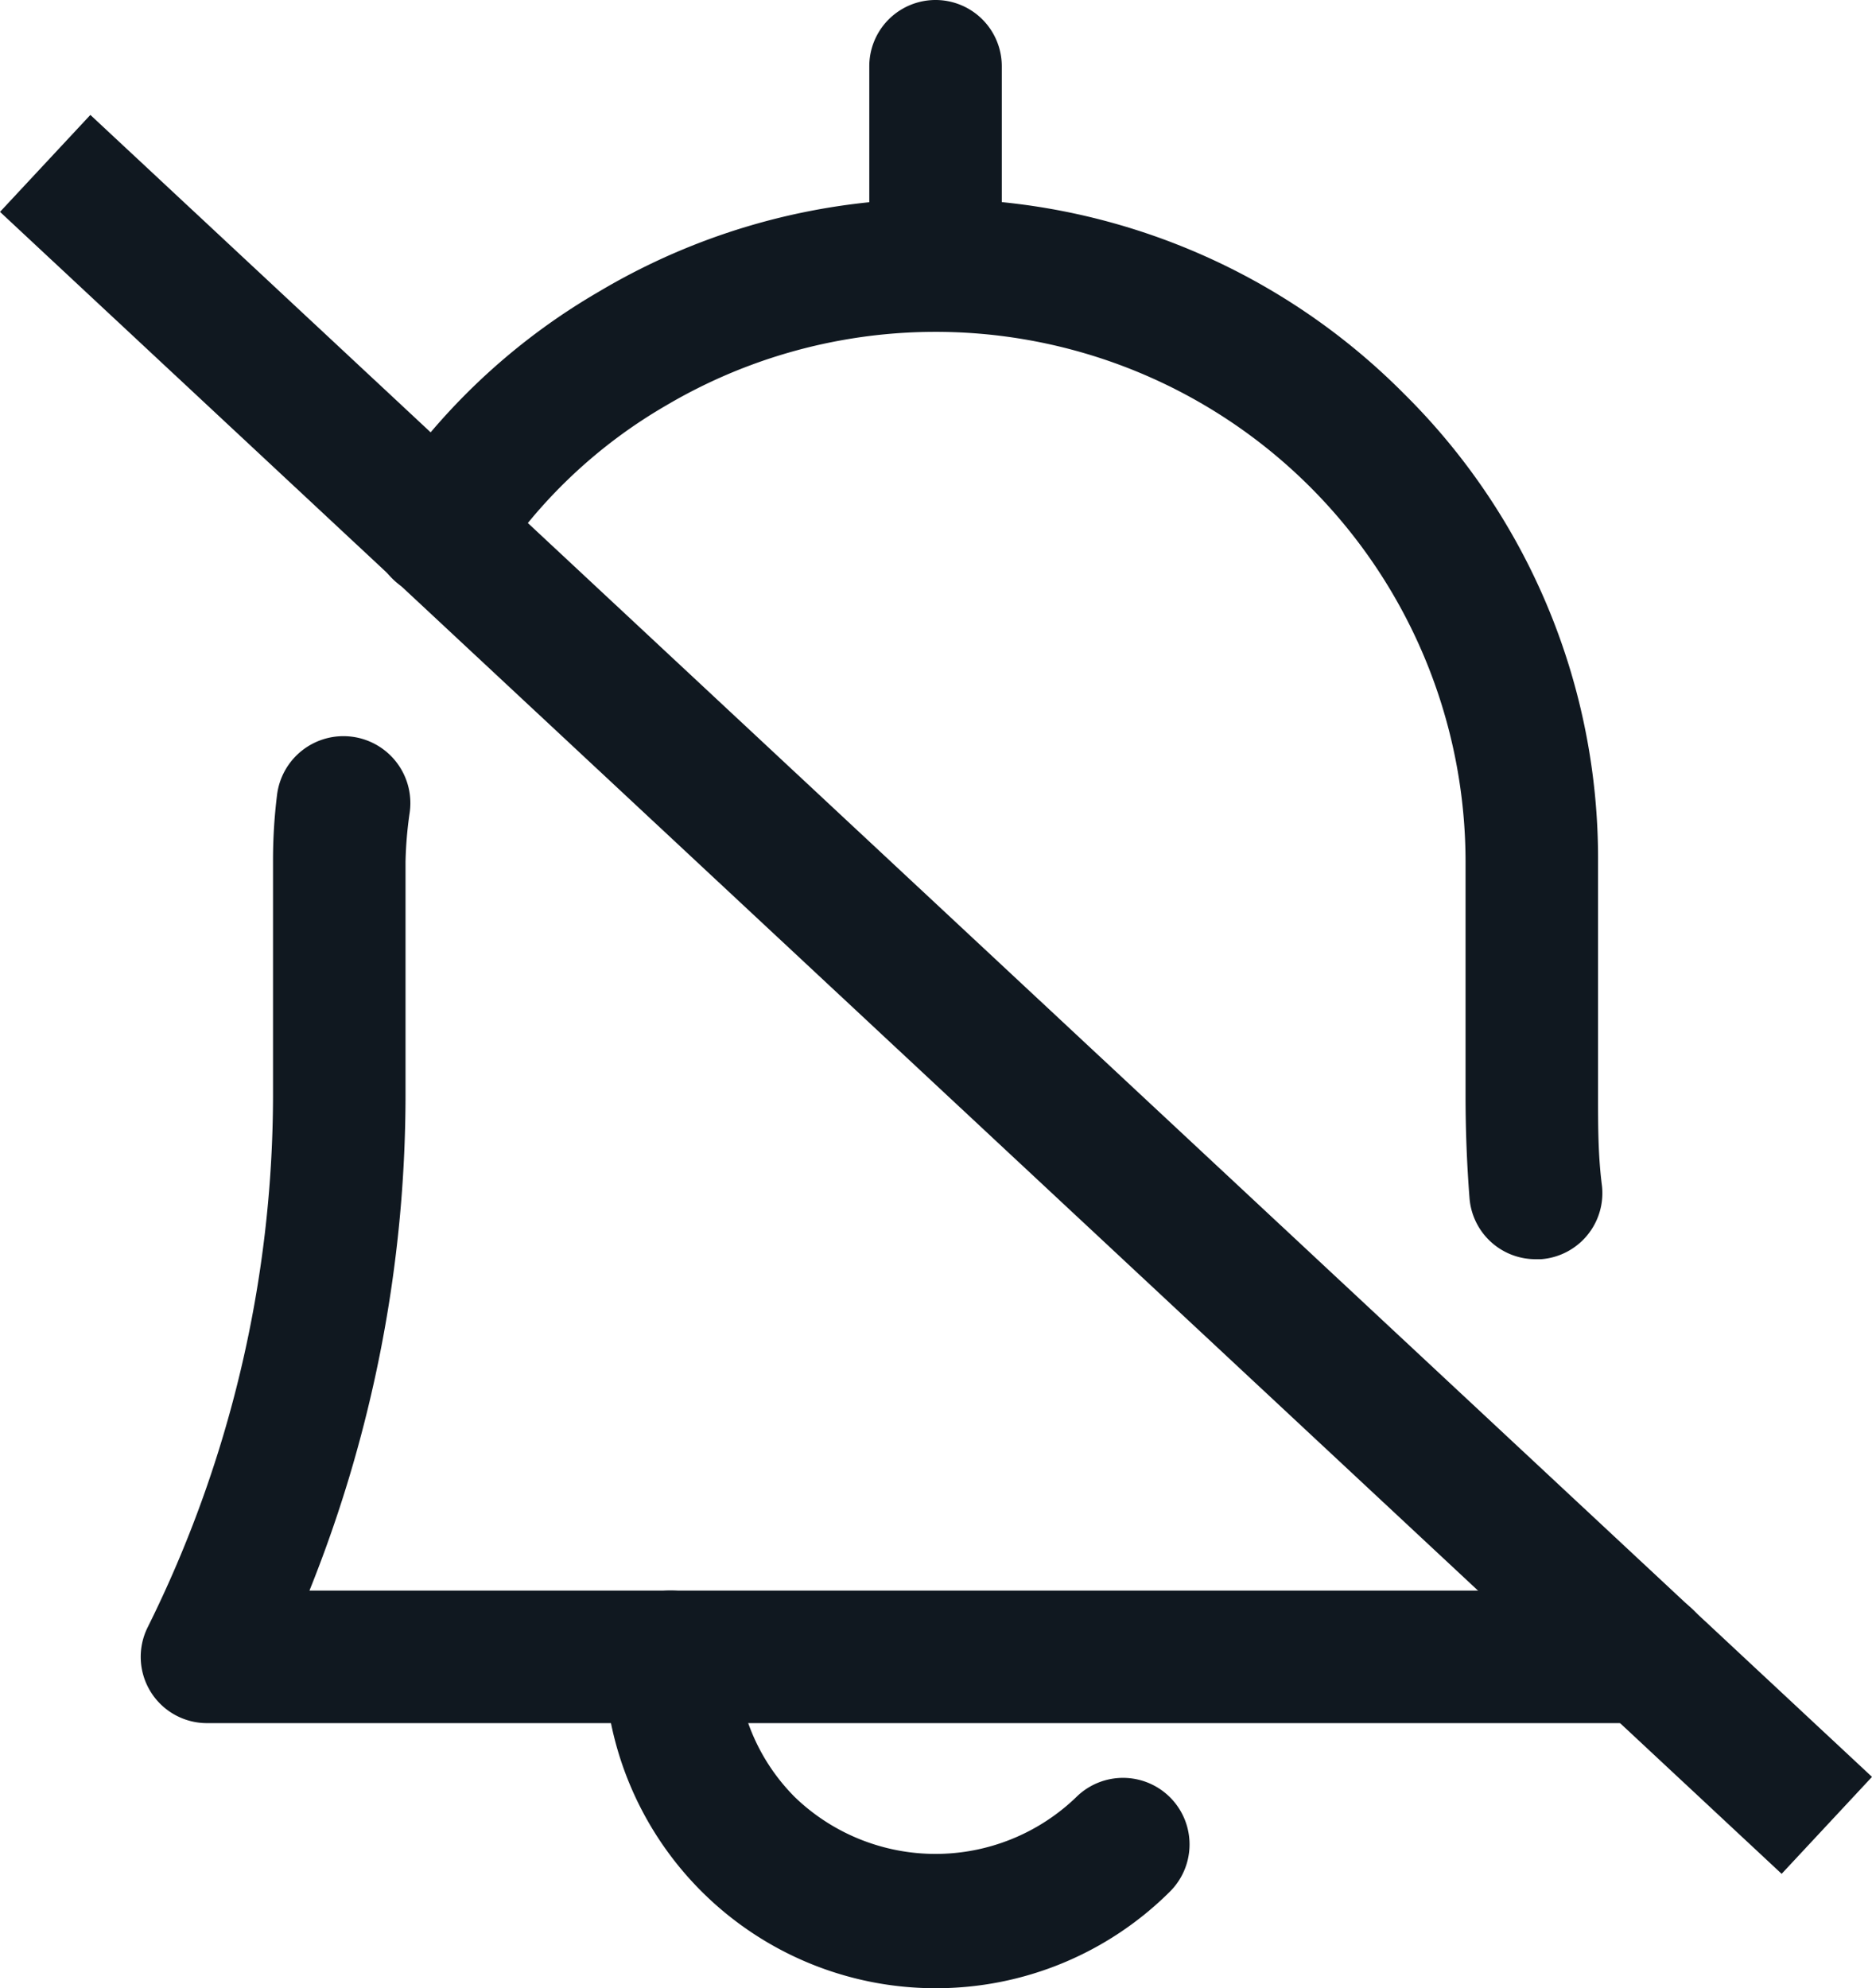 <svg xmlns="http://www.w3.org/2000/svg" width="28.256" height="30" viewBox="1118.5 611 28.256 30"><g data-name="Layer 32"><path d="M1132.621 641a5 5 0 0 1-5-5 1 1 0 1 1 2 0 3 3 0 0 0 .88 2.12 3.06 3.06 0 0 0 4.24 0 1.004 1.004 0 0 1 1.42 1.42 5 5 0 0 1-3.54 1.46Z" fill="#101820" fill-rule="evenodd" data-name="Path 141"/><path d="M1132.621 616a1 1 0 0 1-1-1v-3a1 1 0 0 1 2 0v3a1 1 0 0 1-1 1Z" fill="#101820" fill-rule="evenodd" data-name="Path 142"/><path d="m1118.5 614.197 1.364-1.463 26.892 25.077-1.364 1.463-26.892-25.077z" fill="#101820" fill-rule="evenodd" data-name="Rectangle 71"/><path d="M1143.351 637h-21.73a1 1 0 0 1-.89-1.45 18.08 18.08 0 0 0 1.89-8V624a8 8 0 0 1 .06-1 1.01 1.01 0 1 1 2 .28 6 6 0 0 0-.06.72v3.53a20.07 20.07 0 0 1-1.45 7.47h20.18a1 1 0 0 1 0 2Z" fill="#101820" fill-rule="evenodd" data-name="Path 143"/><path d="M1141.681 630a1 1 0 0 1-1-.92c-.04-.513-.06-1.03-.06-1.55V624a8 8 0 0 0-12.07-6.88 7.66 7.66 0 0 0-2.58 2.45 1.004 1.004 0 1 1-1.68-1.1 9.74 9.74 0 0 1 3.25-3.07 9.95 9.95 0 0 1 12.15 1.54 9.86 9.86 0 0 1 2.93 7.06v3.53c0 .46 0 .91.06 1.37a1 1 0 0 1-.92 1.1Z" fill="#101820" fill-rule="evenodd" data-name="Path 144"/></g></svg>